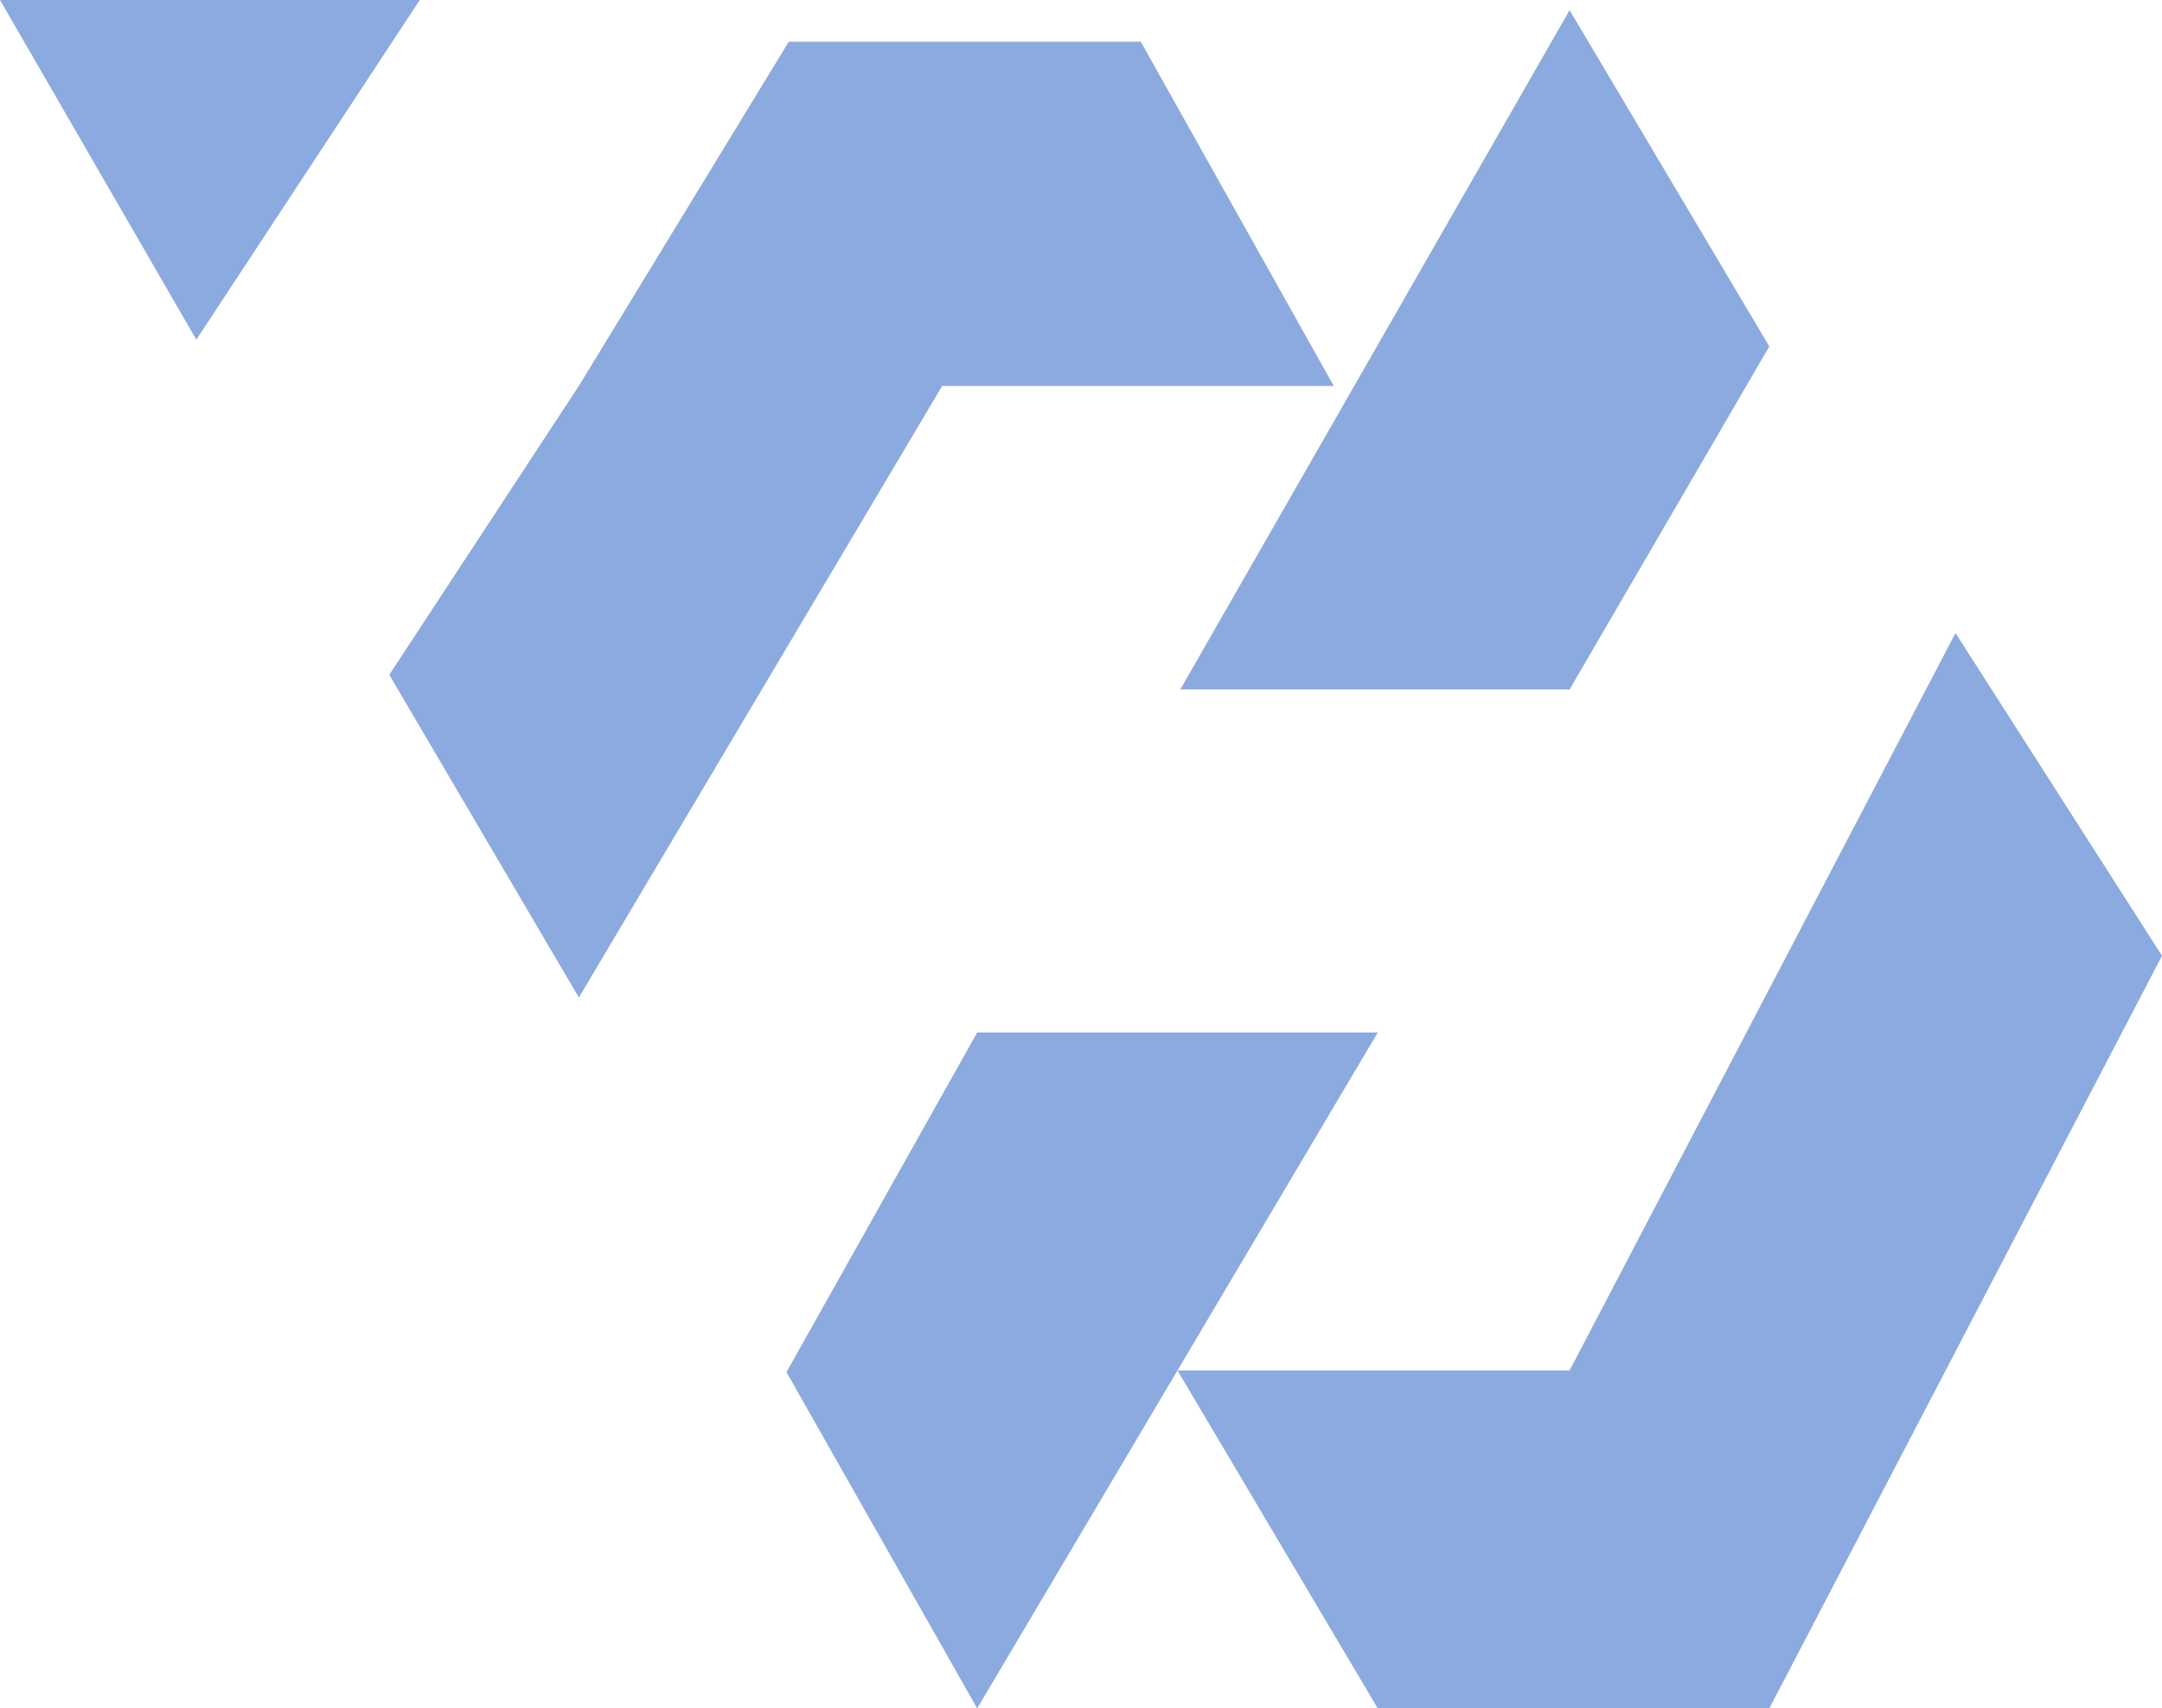 <svg width="958" height="757" viewBox="0 0 958 757" fill="none" xmlns="http://www.w3.org/2000/svg">
<path d="M256.5 171L349.5 18.5H505.5L591 171H417.5L256.5 442L172.5 299L256.5 171Z" fill="#8BAADF"/>
<path d="M523 305.5L695.5 4.5L784 153.5L695.5 305.5H523Z" fill="#8BAADF"/>
<path d="M433 457.5H610.5L521.75 607.25H695.5L866.5 280.5L958 423.5L784 757H610.5L521.75 607.25L433 757L348.5 608L433 457.5Z" fill="#8BAADF"/>
<path d="M0 0L87 150.5L186 0H0Z" fill="#8BAADF"/>
</svg>
